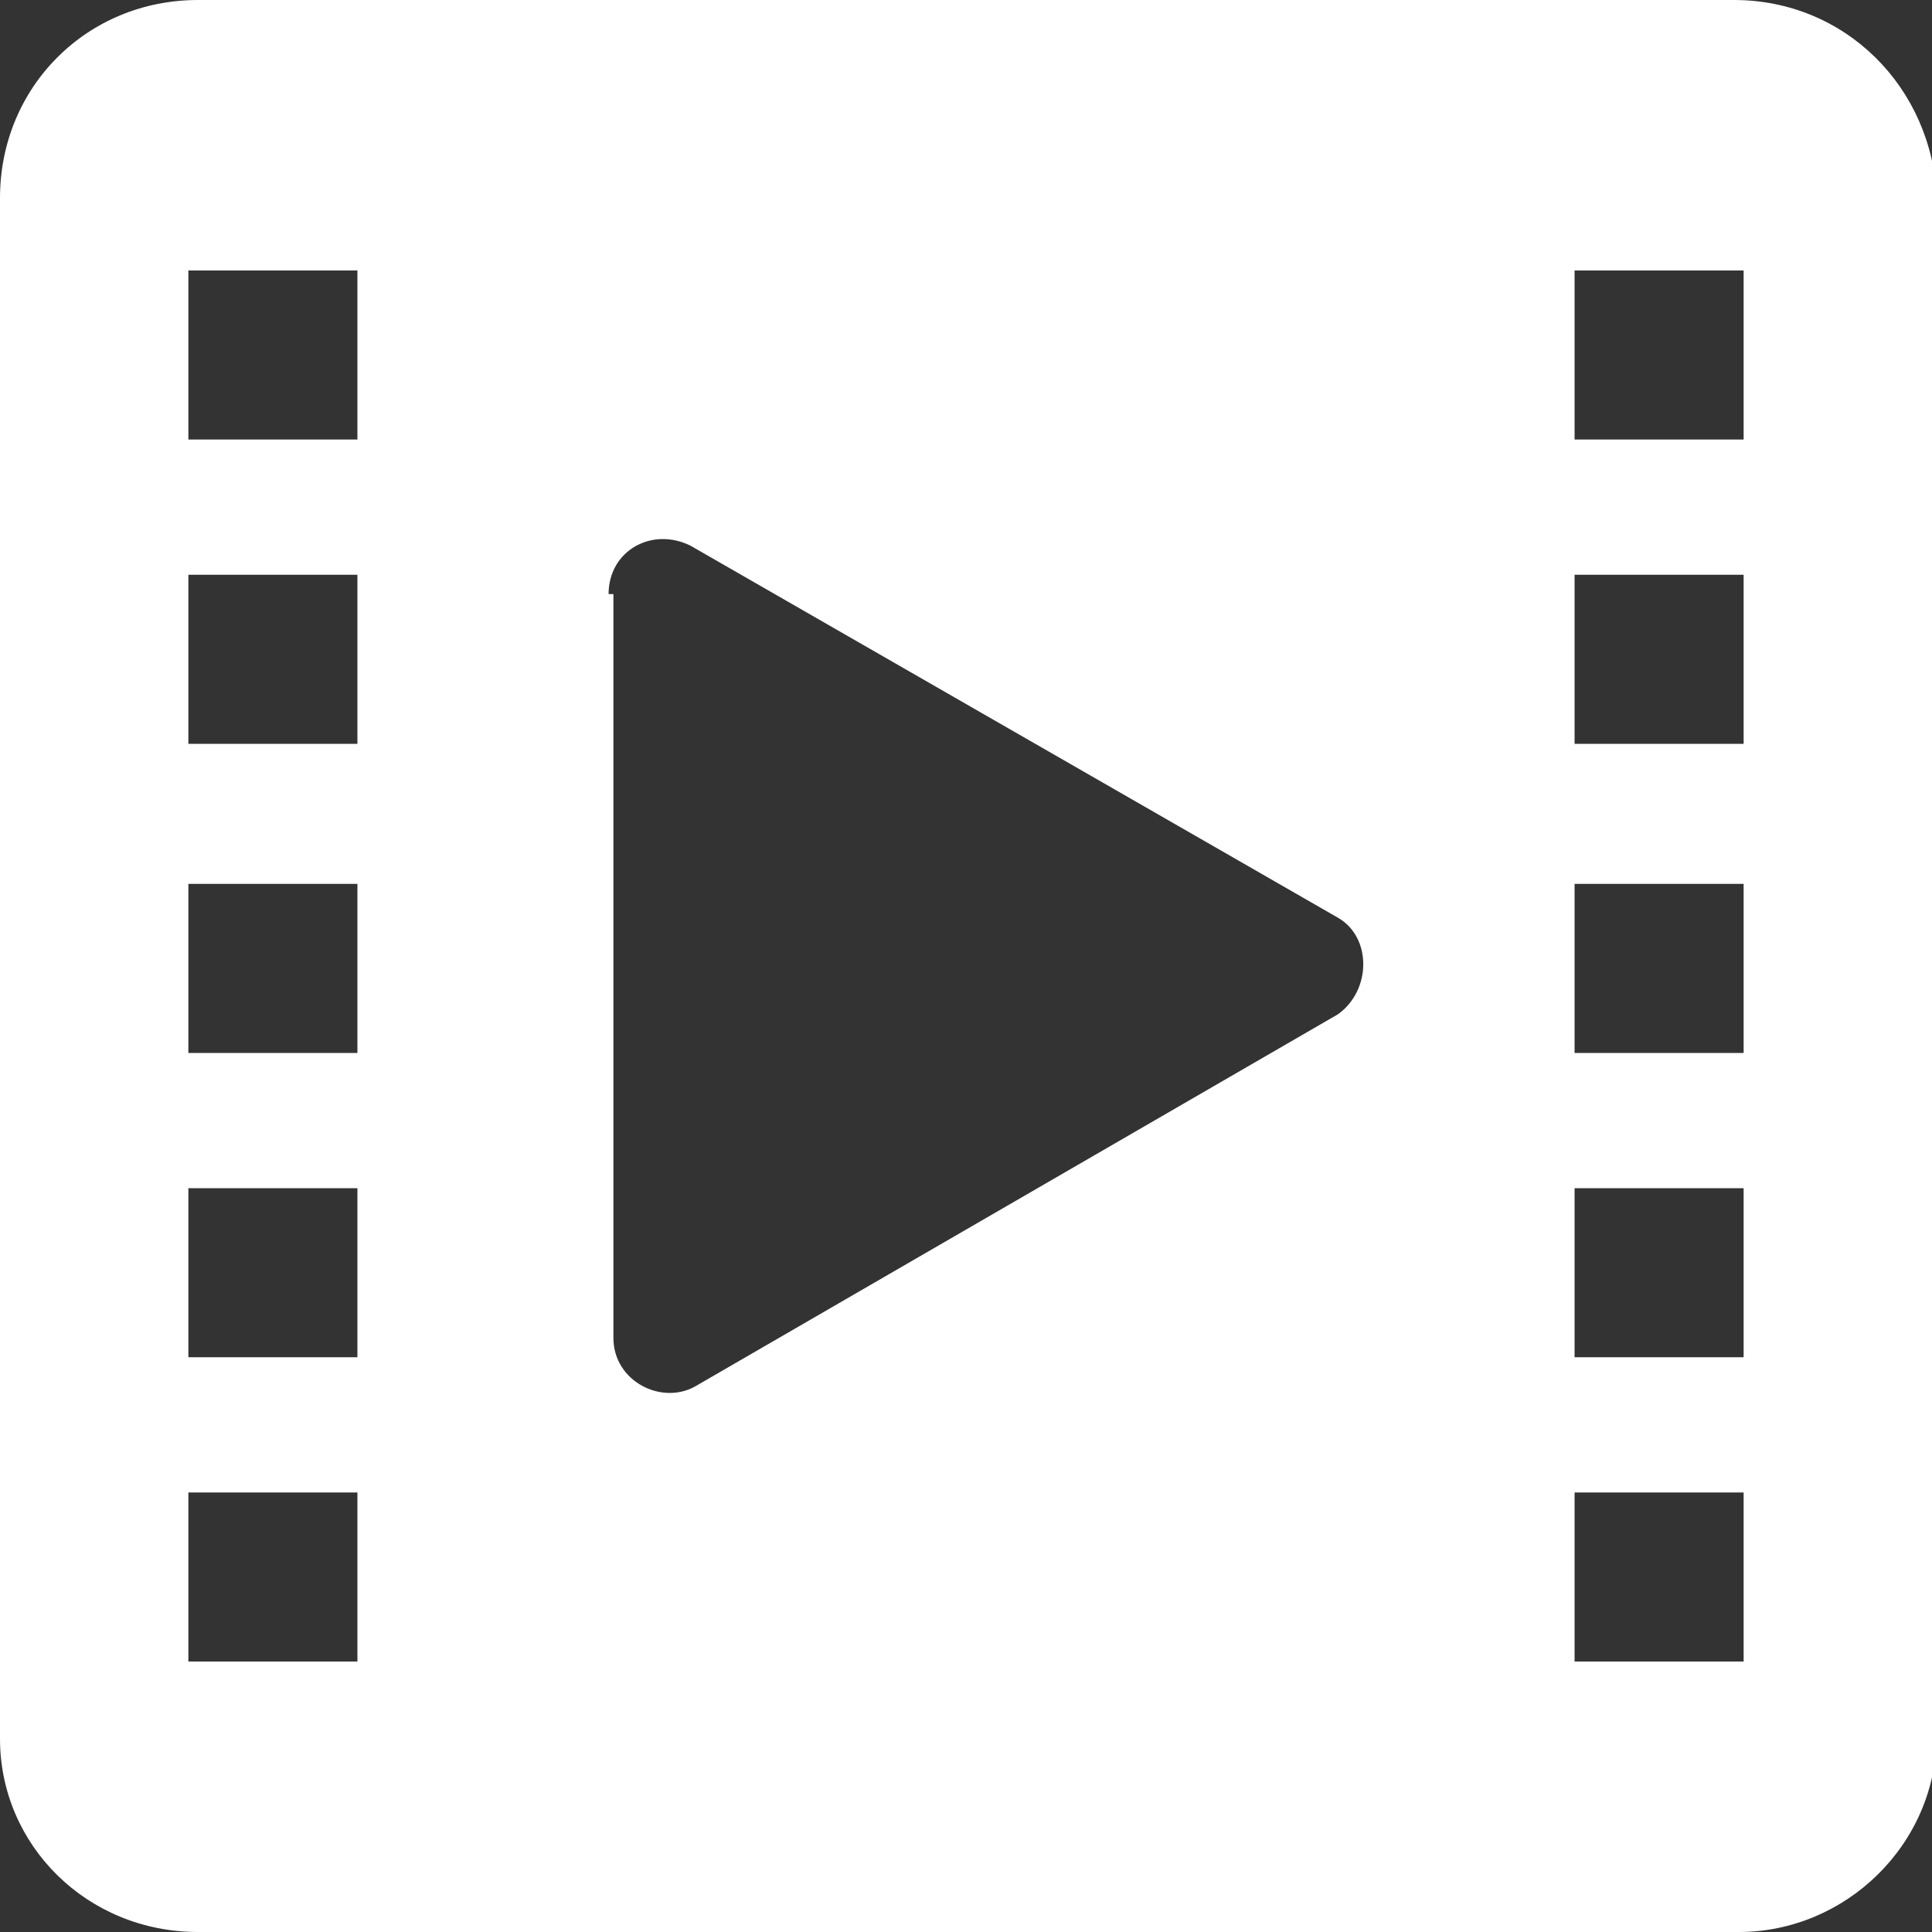 <svg version="1.1"
	 xmlns="http://www.w3.org/2000/svg" xmlns:xlink="http://www.w3.org/1999/xlink" xmlns:a="http://ns.adobe.com/AdobeSVGViewerExtensions/3.0/"
	 x="0px" y="0px" width="40px" height="40px" viewBox="0 0 40 40" enable-background="new 0 0 40 40" xml:space="preserve">
<rect x="0" y="0" width="40" height="40" fill="#333333" stroke="none"/>
<defs>
</defs>
<path fill="#FFFFFF" d="M4.1,40h31.9c2.2,0,4.1-1.8,4.1-4.1V4.1C40,1.8,38.2,0,35.9,0H4.1C1.8,0,0,1.8,0,4.1v31.9
	C0,38.2,1.8,40,4.1,40z M32.6,5.6h3.5v3.5h-3.5V5.6z M32.6,11.9h3.5v3.5h-3.5V11.9z M32.6,18.3h3.5v3.5h-3.5V18.3z M32.6,24.6h3.5
	v3.5h-3.5V24.6z M32.6,30.9h3.5v3.5h-3.5V30.9z M12.6,12.3c0-0.9,0.9-1.4,1.7-1L27.7,19c0.7,0.4,0.7,1.5,0,2l-13.3,7.7
	c-0.7,0.4-1.7-0.1-1.7-1V12.3z M3.9,5.6h3.5v3.5H3.9V5.6z M3.9,11.9h3.5v3.5H3.9V11.9z M3.9,18.3h3.5v3.5H3.9V18.3z M3.9,24.6h3.5
	v3.5H3.9V24.6z M3.9,30.9h3.5v3.5H3.9V30.9z"/>
</svg>
